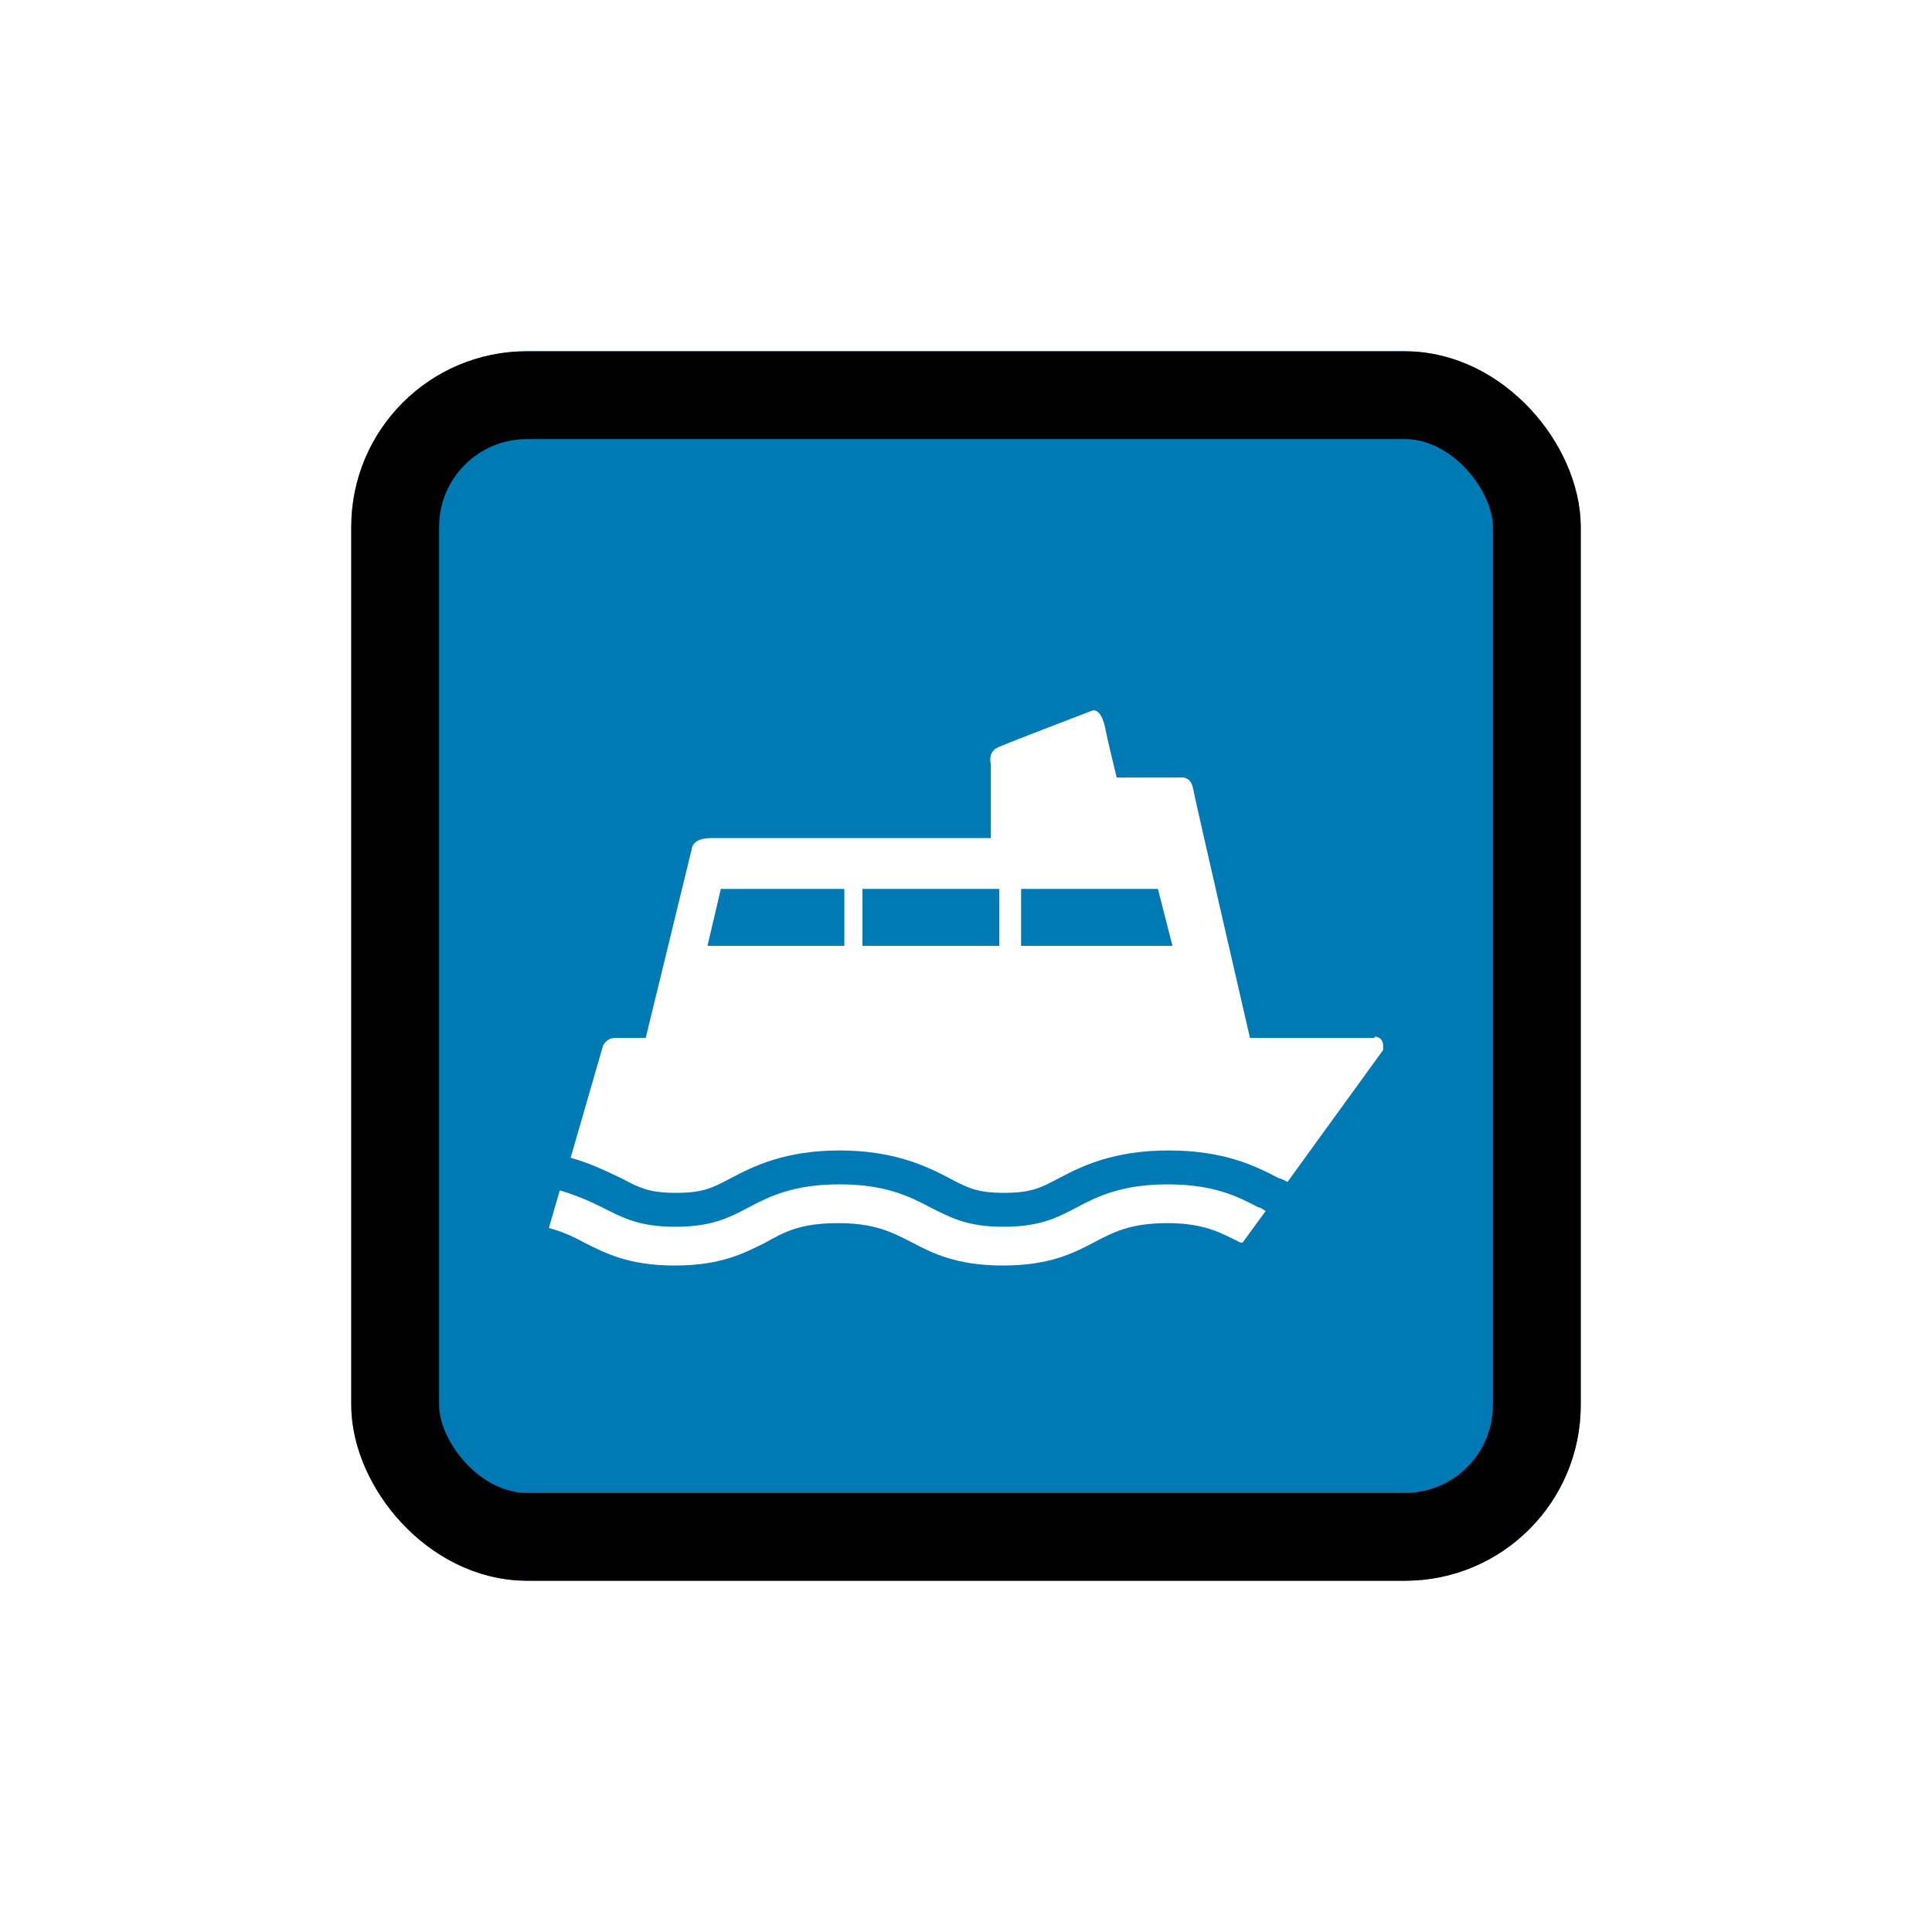 <svg width="44" height="44" viewBox="0 0 44 44" fill="none" xmlns="http://www.w3.org/2000/svg">
<g filter="url(#filter0_d_8318_8651)">
<g clip-path="url(#clip0_8318_8651)">
<rect x="8" y="6" width="28" height="28" rx="4" fill="#007AB5"/>
<path d="M28.66 25.497C28.715 25.497 28.77 25.552 28.825 25.58L28.301 26.297H28.246C27.805 26.076 27.419 25.856 26.591 25.856C25.764 25.856 25.378 26.049 24.909 26.297C24.441 26.545 23.889 26.821 22.841 26.821C21.793 26.821 21.242 26.545 20.773 26.297C20.332 26.076 19.946 25.856 19.091 25.856C18.236 25.856 17.877 26.049 17.436 26.297C16.94 26.545 16.416 26.821 15.368 26.821C14.32 26.821 13.796 26.545 13.3 26.297C13.052 26.159 12.803 26.049 12.5 25.966L12.748 25.111C13.134 25.222 13.438 25.36 13.713 25.497C14.155 25.718 14.541 25.939 15.368 25.939C16.195 25.939 16.581 25.746 17.05 25.497C17.519 25.249 18.07 24.973 19.118 24.973C20.166 24.973 20.718 25.249 21.186 25.497C21.628 25.718 22.014 25.939 22.841 25.939C23.668 25.939 24.054 25.746 24.523 25.497C24.992 25.249 25.544 24.973 26.591 24.973C27.639 24.973 28.191 25.249 28.66 25.497Z" fill="white"/>
<path d="M31.307 21.637H28.467C28.467 21.637 27.226 16.259 27.171 15.956C27.115 15.653 26.867 15.708 26.867 15.708H25.433C25.433 15.708 25.24 14.936 25.157 14.522C25.047 14.081 24.854 14.191 24.854 14.191C24.854 14.191 22.979 14.908 22.731 15.018C22.483 15.129 22.565 15.405 22.565 15.405V17.087H16.195C15.754 17.087 15.754 17.335 15.754 17.335L14.706 21.637H14.017C13.851 21.637 13.741 21.747 13.713 21.885L12.996 24.367C13.493 24.505 13.851 24.698 14.155 24.836C14.568 25.056 14.789 25.166 15.396 25.166C16.002 25.166 16.223 25.056 16.636 24.836C17.16 24.56 17.877 24.201 19.118 24.201C20.359 24.201 21.104 24.56 21.628 24.836C22.041 25.056 22.262 25.166 22.869 25.166C23.475 25.166 23.696 25.056 24.11 24.836C24.634 24.56 25.351 24.201 26.619 24.201C27.887 24.201 28.605 24.56 29.128 24.836C29.184 24.836 29.322 24.918 29.322 24.918L31.5 21.913C31.5 21.913 31.5 21.857 31.5 21.802C31.5 21.692 31.417 21.609 31.307 21.609V21.637ZM16.113 19.541L16.416 18.245H19.229V19.541H16.113ZM22.758 19.541H19.642V18.245H22.758V19.541ZM23.255 19.541V18.245H26.371L26.702 19.541H23.255Z" fill="white"/>
</g>
<rect x="9" y="7" width="26" height="26" rx="3" stroke="black" stroke-width="2"/>
</g>
<defs>
<filter id="filter0_d_8318_8651" x="0" y="0" width="44" height="44" filterUnits="userSpaceOnUse" color-interpolation-filters="sRGB">
<feFlood flood-opacity="0" result="BackgroundImageFix"/>
<feColorMatrix in="SourceAlpha" type="matrix" values="0 0 0 0 0 0 0 0 0 0 0 0 0 0 0 0 0 0 127 0" result="hardAlpha"/>
<feOffset dy="2"/>
<feGaussianBlur stdDeviation="4"/>
<feColorMatrix type="matrix" values="0 0 0 0 0 0 0 0 0 0 0 0 0 0 0 0 0 0 0.16 0"/>
<feBlend mode="normal" in2="BackgroundImageFix" result="effect1_dropShadow_8318_8651"/>
<feBlend mode="normal" in="SourceGraphic" in2="effect1_dropShadow_8318_8651" result="shape"/>
</filter>
<clipPath id="clip0_8318_8651">
<rect x="8" y="6" width="28" height="28" rx="4" fill="white"/>
</clipPath>
</defs>
</svg>
